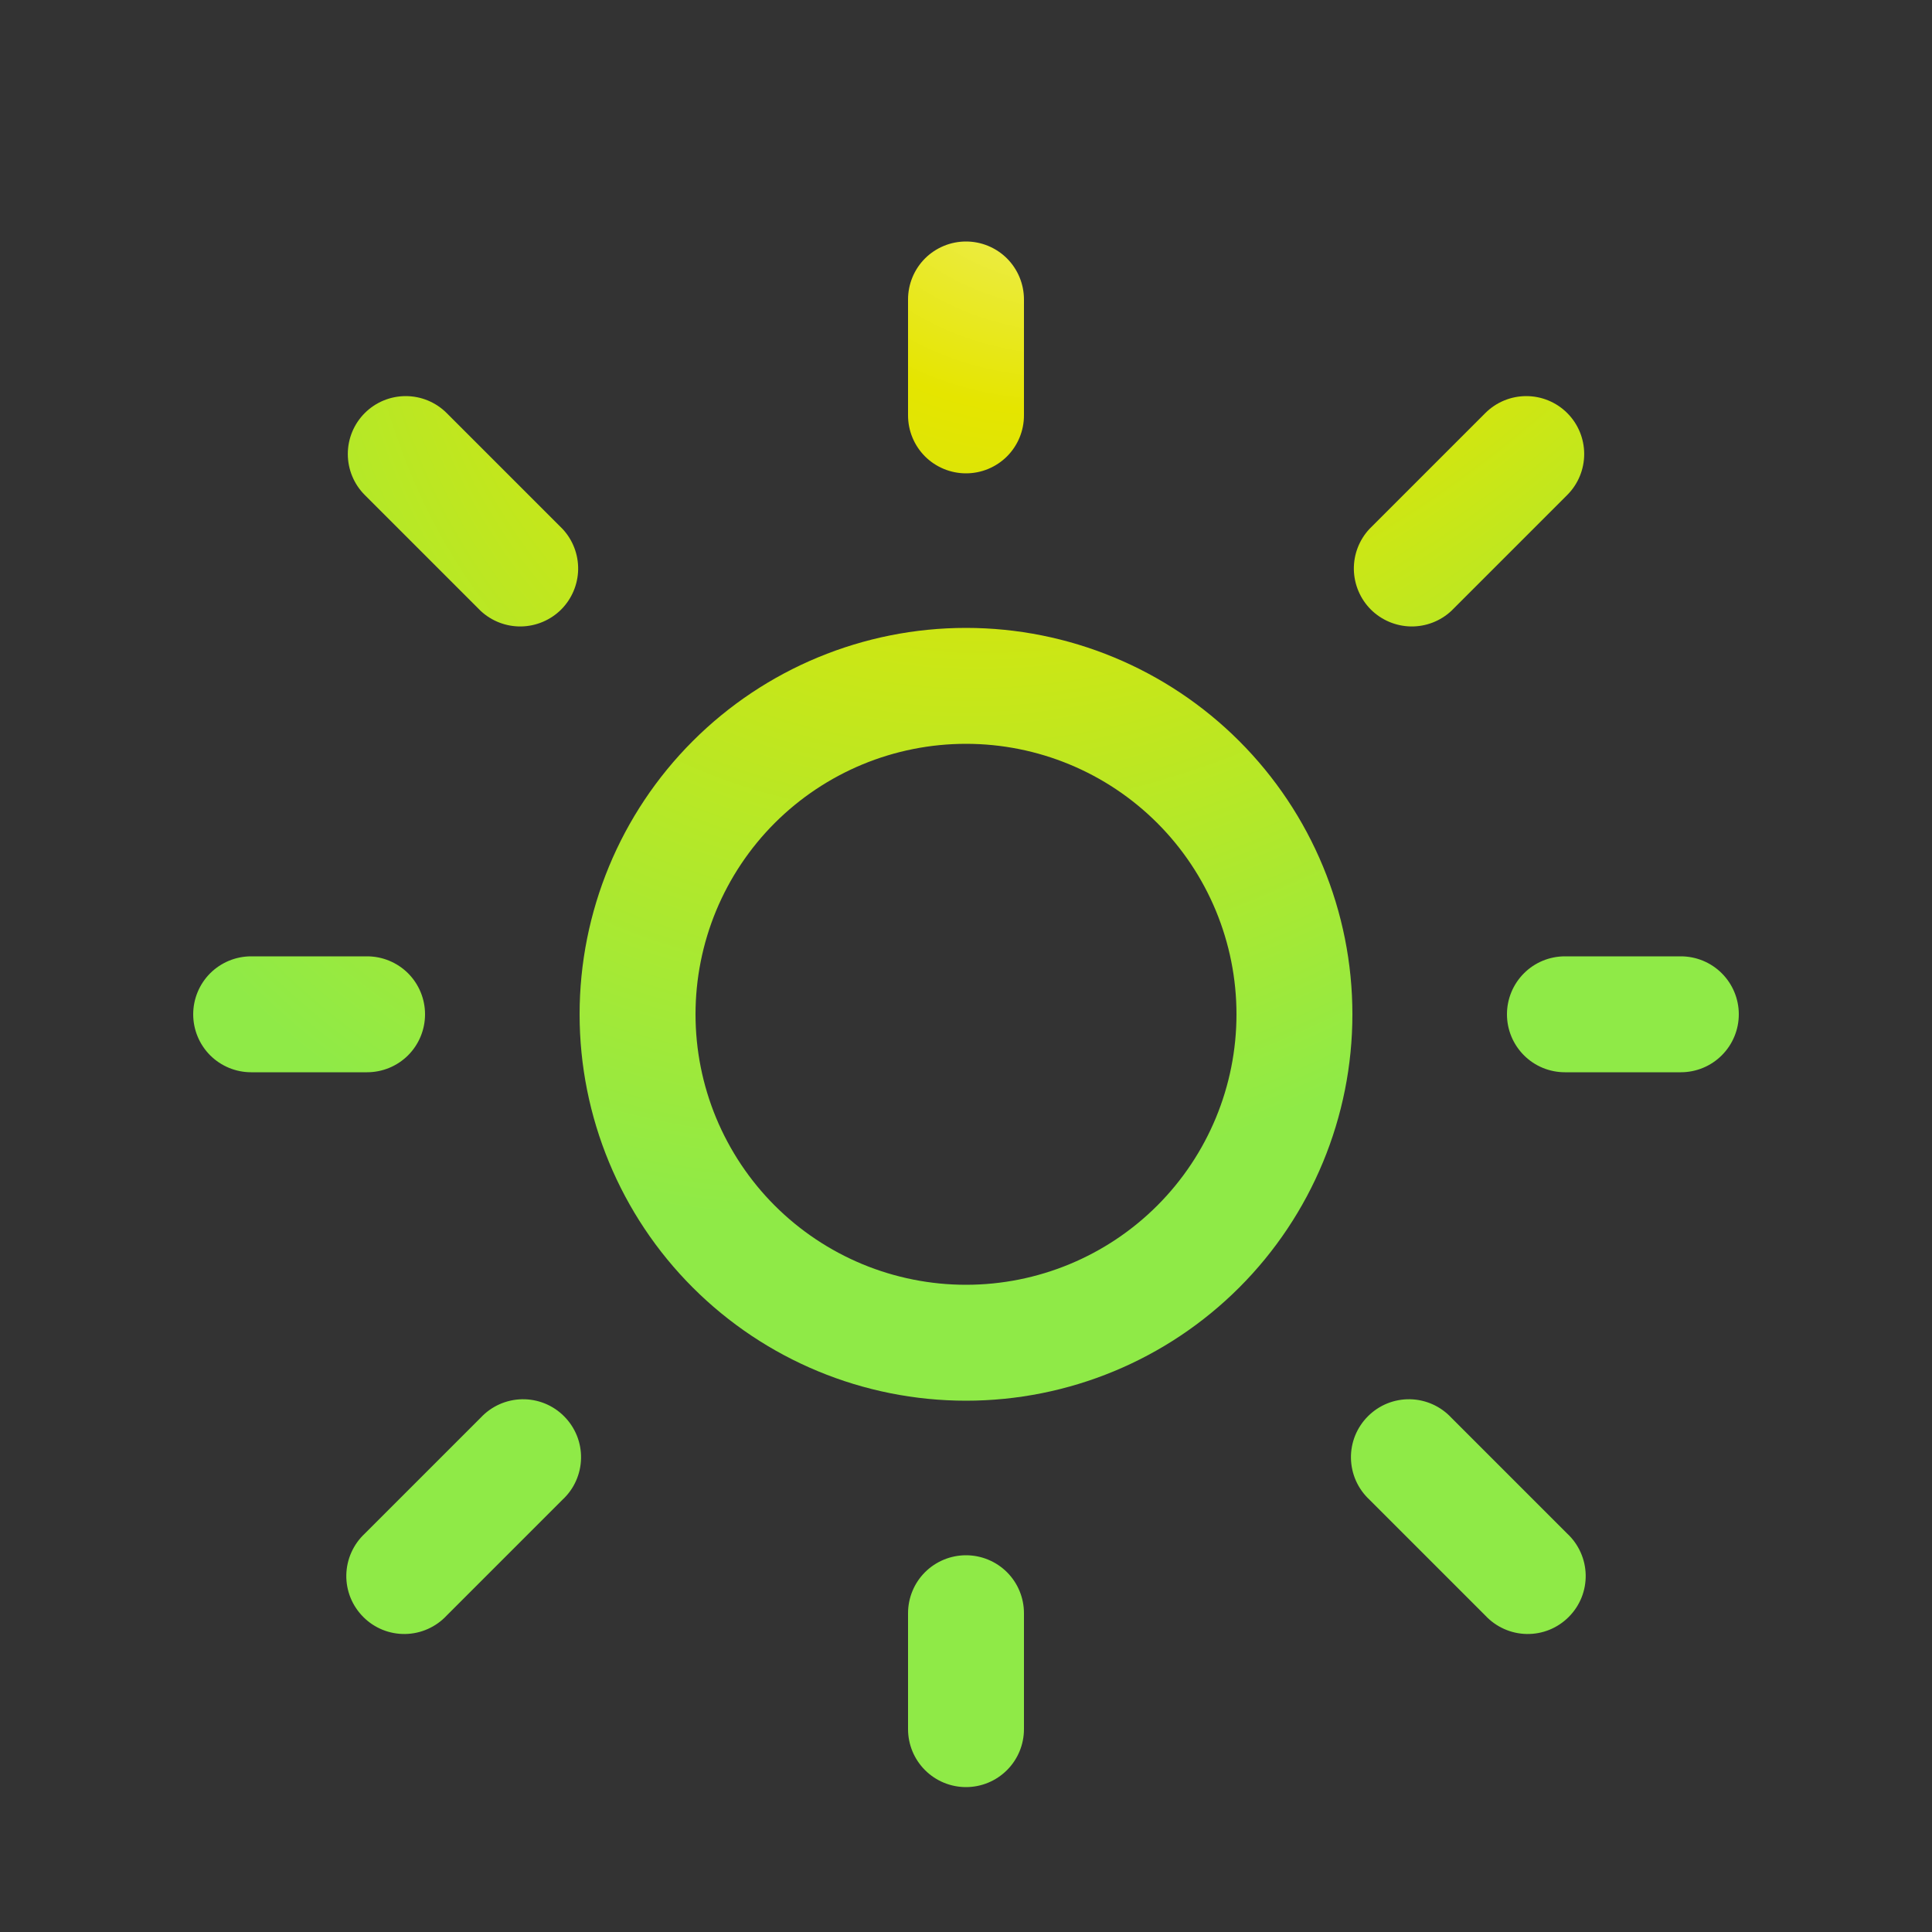 <svg width="40" height="40" viewBox="0 0 40 40" fill="none" xmlns="http://www.w3.org/2000/svg">
<rect x="0" y="0" width="40" height="40" fill="#333333" stroke="none"/>
<path d="M20 5C20.318 5 20.623 5.126 20.849 5.351C21.074 5.577 21.2 5.882 21.2 6.2V8.6C21.2 8.918 21.074 9.223 20.849 9.449C20.623 9.674 20.318 9.8 20 9.8C19.682 9.8 19.377 9.674 19.151 9.449C18.926 9.223 18.8 8.918 18.8 8.6V6.2C18.8 5.882 18.926 5.577 19.151 5.351C19.377 5.126 19.682 5 20 5ZM20 29C22.122 29 24.157 28.157 25.657 26.657C27.157 25.157 28 23.122 28 21C28 18.878 27.157 16.843 25.657 15.343C24.157 13.843 22.122 13 20 13C17.878 13 15.843 13.843 14.343 15.343C12.843 16.843 12 18.878 12 21C12 23.122 12.843 25.157 14.343 26.657C15.843 28.157 17.878 29 20 29ZM20 26.6C19.265 26.6 18.536 26.455 17.857 26.174C17.178 25.892 16.56 25.48 16.04 24.96C15.52 24.44 15.108 23.822 14.826 23.143C14.545 22.464 14.4 21.735 14.4 21C14.4 20.265 14.545 19.536 14.826 18.857C15.108 18.178 15.52 17.56 16.04 17.04C16.56 16.52 17.178 16.108 17.857 15.826C18.536 15.545 19.265 15.4 20 15.4C21.485 15.4 22.91 15.99 23.96 17.04C25.01 18.09 25.6 19.515 25.6 21C25.6 22.485 25.01 23.91 23.96 24.96C22.91 26.01 21.485 26.6 20 26.6ZM34.8 22.2C35.118 22.2 35.423 22.074 35.648 21.849C35.874 21.623 36 21.318 36 21C36 20.682 35.874 20.377 35.648 20.151C35.423 19.926 35.118 19.8 34.8 19.8H32.4C32.082 19.8 31.776 19.926 31.552 20.151C31.326 20.377 31.2 20.682 31.2 21C31.2 21.318 31.326 21.623 31.552 21.849C31.776 22.074 32.082 22.2 32.4 22.2H34.8ZM20 32.2C20.318 32.2 20.623 32.326 20.849 32.551C21.074 32.776 21.2 33.082 21.2 33.4V35.8C21.2 36.118 21.074 36.423 20.849 36.648C20.623 36.874 20.318 37 20 37C19.682 37 19.377 36.874 19.151 36.648C18.926 36.423 18.8 36.118 18.8 35.8V33.4C18.8 33.082 18.926 32.776 19.151 32.551C19.377 32.326 19.682 32.2 20 32.2ZM7.6 22.2C7.918 22.2 8.223 22.074 8.449 21.849C8.674 21.623 8.8 21.318 8.8 21C8.8 20.682 8.674 20.377 8.449 20.151C8.223 19.926 7.918 19.8 7.6 19.8H5.2C4.882 19.8 4.577 19.926 4.351 20.151C4.126 20.377 4 20.682 4 21C4 21.318 4.126 21.623 4.351 21.849C4.577 22.074 4.882 22.2 5.2 22.2H7.6ZM7.552 8.552C7.777 8.327 8.082 8.201 8.4 8.201C8.718 8.201 9.023 8.327 9.248 8.552L11.648 10.952C11.86 11.18 11.975 11.48 11.97 11.791C11.964 12.102 11.838 12.399 11.619 12.619C11.399 12.838 11.102 12.964 10.791 12.97C10.48 12.975 10.18 12.86 9.952 12.648L7.552 10.248C7.327 10.023 7.201 9.718 7.201 9.4C7.201 9.082 7.327 8.777 7.552 8.552ZM9.248 33.448C9.138 33.566 9.006 33.66 8.858 33.726C8.711 33.792 8.552 33.827 8.391 33.83C8.23 33.833 8.07 33.803 7.921 33.743C7.771 33.682 7.635 33.592 7.522 33.478C7.408 33.364 7.318 33.229 7.257 33.079C7.197 32.93 7.167 32.77 7.17 32.609C7.173 32.448 7.208 32.289 7.274 32.142C7.34 31.994 7.434 31.862 7.552 31.752L9.952 29.352C10.062 29.234 10.194 29.14 10.341 29.074C10.489 29.008 10.648 28.973 10.809 28.97C10.97 28.967 11.13 28.997 11.279 29.057C11.429 29.118 11.565 29.208 11.678 29.322C11.792 29.436 11.882 29.571 11.943 29.721C12.003 29.87 12.033 30.03 12.03 30.191C12.027 30.352 11.992 30.511 11.926 30.659C11.861 30.806 11.766 30.938 11.648 31.048L9.248 33.448ZM32.448 8.552C32.223 8.327 31.918 8.201 31.6 8.201C31.282 8.201 30.977 8.327 30.752 8.552L28.352 10.952C28.14 11.18 28.025 11.48 28.03 11.791C28.036 12.102 28.162 12.399 28.381 12.619C28.601 12.838 28.898 12.964 29.209 12.97C29.52 12.975 29.82 12.86 30.048 12.648L32.448 10.248C32.673 10.023 32.799 9.718 32.799 9.4C32.799 9.082 32.673 8.777 32.448 8.552ZM30.752 33.448C30.862 33.566 30.994 33.66 31.142 33.726C31.289 33.792 31.448 33.827 31.609 33.83C31.77 33.833 31.93 33.803 32.079 33.743C32.229 33.682 32.364 33.592 32.478 33.478C32.592 33.364 32.682 33.229 32.743 33.079C32.803 32.93 32.833 32.77 32.83 32.609C32.827 32.448 32.792 32.289 32.726 32.142C32.66 31.994 32.566 31.862 32.448 31.752L30.048 29.352C29.938 29.234 29.806 29.14 29.659 29.074C29.511 29.008 29.352 28.973 29.191 28.97C29.03 28.967 28.87 28.997 28.721 29.057C28.571 29.118 28.436 29.208 28.322 29.322C28.208 29.436 28.118 29.571 28.057 29.721C27.997 29.87 27.967 30.03 27.97 30.191C27.973 30.352 28.008 30.511 28.074 30.659C28.14 30.806 28.234 30.938 28.352 31.048L30.752 33.448Z" fill="url(#paint0_radial_54_505)"/>
<defs>
<radialGradient id="paint0_radial_54_505" cx="0" cy="0" r="1" gradientUnits="userSpaceOnUse" gradientTransform="translate(25.685 -3.398) rotate(35.936) scale(21.769 31.598)">
<stop stop-color="white"/>
<stop offset="0.417" stop-color="#E5E500"/>
<stop offset="1" stop-color="#8FEA47"/>
</radialGradient>
</defs>
</svg>
